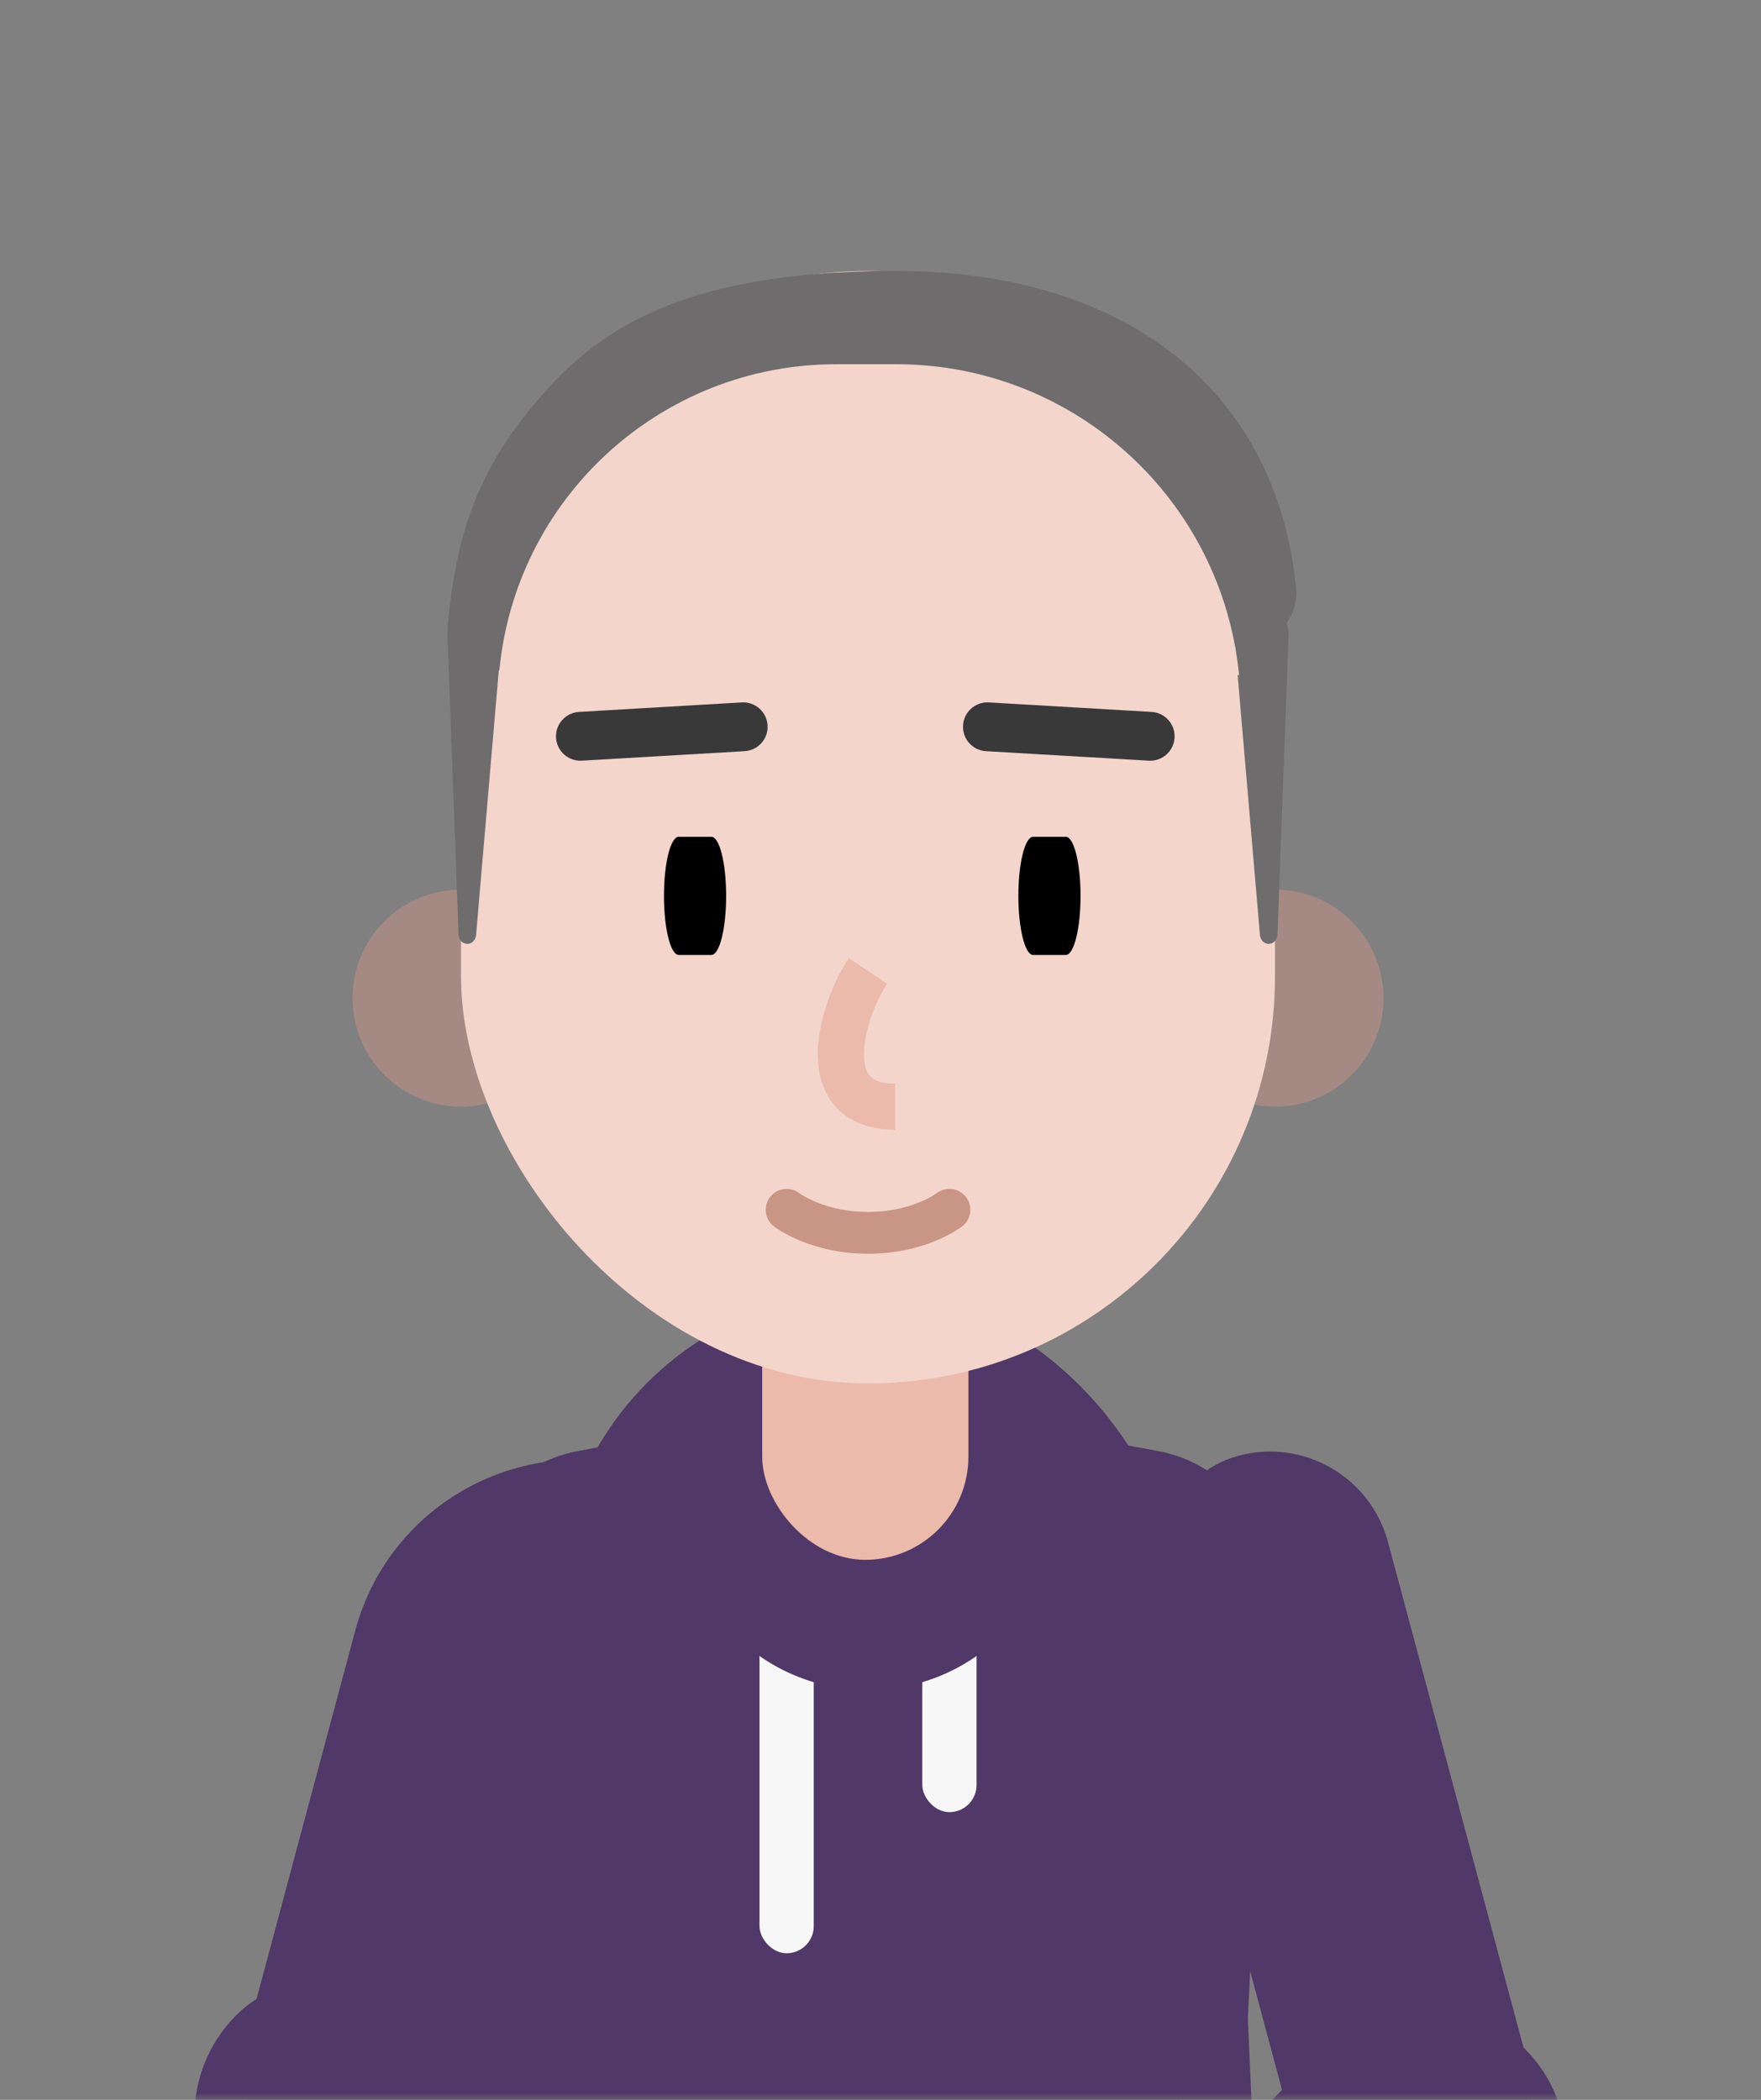 <svg width="130" height="155" viewBox="0 0 130 155" fill="none" xmlns="http://www.w3.org/2000/svg">
<rect x="0" y="0" width="130" height="155" fill="#808080" stroke="none"/>
<mask id="mask0" mask-type="alpha" maskUnits="userSpaceOnUse" x="0" y="0" width="130" height="155">
<rect width="130" height="155" fill="#C4C4C4"/>
</mask>
<g mask="url(#mask0)">
<rect x="30.63" y="103.922" width="34.049" height="64.093" rx="17.025" transform="rotate(15 30.63 103.922)" fill="#503868"/>
<rect x="41.045" y="95.309" width="46.067" height="95.138" rx="23.033" fill="#503868"/>
<path d="M34.469 117.459C34.22 112.453 37.71 108.035 42.637 107.116L64.078 103.121L85.519 107.116C90.446 108.035 93.936 112.453 93.687 117.459L92.119 148.987L94.03 192.563C94.08 193.702 93.17 194.653 92.029 194.653H36.127C34.986 194.653 34.076 193.702 34.126 192.563L36.037 148.987L34.469 117.459Z" fill="#503868"/>
<rect width="18.026" height="58.084" rx="9.013" transform="matrix(-0.966 0.259 0.259 0.966 100.13 105.123)" fill="#503868"/>
<rect x="10" y="156.197" width="21.03" height="41.059" rx="10.515" transform="rotate(-45 10 156.197)" fill="#503868"/>
<rect width="21.03" height="41.059" rx="10.515" transform="matrix(0.707 0.707 0.707 -0.707 76.096 172.821)" fill="#503868"/>
<rect x="68.084" y="106.726" width="4.006" height="27.039" rx="2.003" fill="#F7F7F7"/>
<rect x="56.067" y="117.141" width="4.006" height="27.039" rx="2.003" fill="#F7F7F7"/>
<path d="M64.078 124.752C71.821 124.752 78.099 118.474 78.099 110.731C78.099 102.988 71.821 96.711 64.078 96.711C56.335 96.711 50.058 102.988 50.058 110.731C50.058 118.474 56.335 124.752 64.078 124.752Z" fill="#503868"/>
<rect x="56.267" y="86.496" width="15.222" height="28.642" rx="7.611" fill="#EBBAAA"/>
<path opacity="0.5" d="M94.122 81.69C98.547 81.69 102.134 78.103 102.134 73.678C102.134 69.254 98.547 65.666 94.122 65.666C89.698 65.666 86.111 69.254 86.111 73.678C86.111 78.103 89.698 81.69 94.122 81.69Z" fill="#C99584"/>
<path opacity="0.5" d="M34.035 81.69C29.61 81.69 26.023 78.103 26.023 73.678C26.023 69.254 29.61 65.666 34.035 65.666C38.459 65.666 42.047 69.254 42.047 73.678C42.047 78.103 38.459 81.69 34.035 81.69Z" fill="#C99584"/>
<rect x="34.035" y="20" width="60.087" height="82.119" rx="30.044" fill="#F4D5CC"/>
<path d="M71.308 88.358C71.828 89.031 71.704 90 71.03 90.521L70.985 90.555C70.959 90.574 70.929 90.595 70.895 90.62L70.859 90.644C70.749 90.72 70.621 90.802 70.477 90.889C70.081 91.126 69.622 91.36 69.101 91.576C67.637 92.183 65.955 92.545 64.079 92.545C62.202 92.545 60.52 92.183 59.056 91.576C58.535 91.36 58.076 91.126 57.68 90.889C57.56 90.817 57.451 90.748 57.355 90.683L57.298 90.644C57.223 90.593 57.166 90.551 57.127 90.521C56.453 90 56.329 89.031 56.849 88.358C57.359 87.698 58.299 87.565 58.97 88.049L59.024 88.088L59.046 88.103C59.105 88.143 59.178 88.191 59.267 88.244C59.536 88.406 59.861 88.571 60.238 88.727C61.34 89.184 62.625 89.461 64.079 89.461C65.532 89.461 66.817 89.184 67.919 88.727C68.296 88.571 68.621 88.406 68.89 88.244L68.989 88.183C69.02 88.164 69.048 88.145 69.074 88.128L69.144 88.08C69.818 87.559 70.787 87.684 71.308 88.358Z" fill="#C99584"/>
<path d="M95.122 46.936C95.168 45.68 94.259 44.636 93.121 44.636C91.94 44.636 91.015 45.756 91.127 47.053L93.013 69.026C93.044 69.393 93.323 69.672 93.656 69.672C94.004 69.672 94.288 69.37 94.303 68.989L95.122 46.936Z" fill="#6E6C6C"/>
<path d="M33.035 46.936C32.989 45.68 33.898 44.636 35.036 44.636C36.217 44.636 37.142 45.756 37.03 47.053L35.144 69.026C35.113 69.393 34.834 69.672 34.501 69.672C34.153 69.672 33.868 69.37 33.853 68.989L33.035 46.936Z" fill="#6E6C6C"/>
<path d="M78.681 61.769C79.281 61.769 79.768 63.721 79.768 66.129C79.768 68.494 79.299 70.42 78.713 70.488L78.681 70.49H76.265C75.665 70.49 75.178 68.537 75.178 66.129C75.178 63.764 75.647 61.838 76.233 61.77L76.265 61.769H78.681Z" fill="black"/>
<path d="M52.518 61.769C53.118 61.769 53.605 63.721 53.605 66.129C53.605 68.494 53.135 70.42 52.55 70.488L52.518 70.49H50.102C49.502 70.49 49.015 68.537 49.015 66.129C49.015 63.764 49.484 61.838 50.07 61.77L50.102 61.769H52.518Z" fill="black"/>
<path d="M71.092 53.544C71.149 52.568 71.972 51.819 72.943 51.847L72.996 51.849L85.014 52.55C86.007 52.608 86.766 53.461 86.708 54.455C86.651 55.431 85.828 56.18 84.857 56.152L84.804 56.149L72.786 55.448C71.792 55.39 71.034 54.538 71.092 53.544Z" fill="#393939"/>
<path d="M54.76 51.849C55.754 51.791 56.607 52.55 56.664 53.544C56.721 54.52 55.991 55.36 55.023 55.444L54.97 55.448L42.953 56.149C41.959 56.207 41.106 55.449 41.048 54.455C40.991 53.479 41.722 52.639 42.69 52.554L42.743 52.55L54.76 51.849Z" fill="#393939"/>
<path d="M62.662 70.731L65.495 72.619C64.532 74.064 63.778 76.231 63.778 77.809C63.778 79.329 64.327 79.969 66.009 79.987L66.081 79.987V83.392C62.367 83.392 60.373 81.148 60.373 77.809C60.373 75.546 61.314 72.8 62.592 70.837L62.662 70.731Z" fill="#EBBAAA"/>
<path d="M64.816 40.27C62.412 40.27 54.319 39.222 52.198 38.824C50.077 38.427 41.482 38.026 42.684 44.535C43.886 51.045 32.569 50.845 33.07 45.938C33.57 41.031 34.538 35.923 38.879 30.515C43.219 25.107 49.093 20 66.118 20C83.143 20 94.158 28.813 95.66 43.234C96.365 50 83.361 48.641 84.945 42.532C86.528 36.424 75.331 38.824 75.331 38.824C75.331 38.824 67.219 40.27 64.816 40.27Z" fill="#6E6C6C"/>
<path d="M36.852 49.606C38.021 36.738 48.81 26.885 61.731 26.885H66.171C79.254 26.885 90.2 36.815 91.472 49.835L36.852 49.606Z" fill="#F4D5CC"/>
</g>
</svg>
